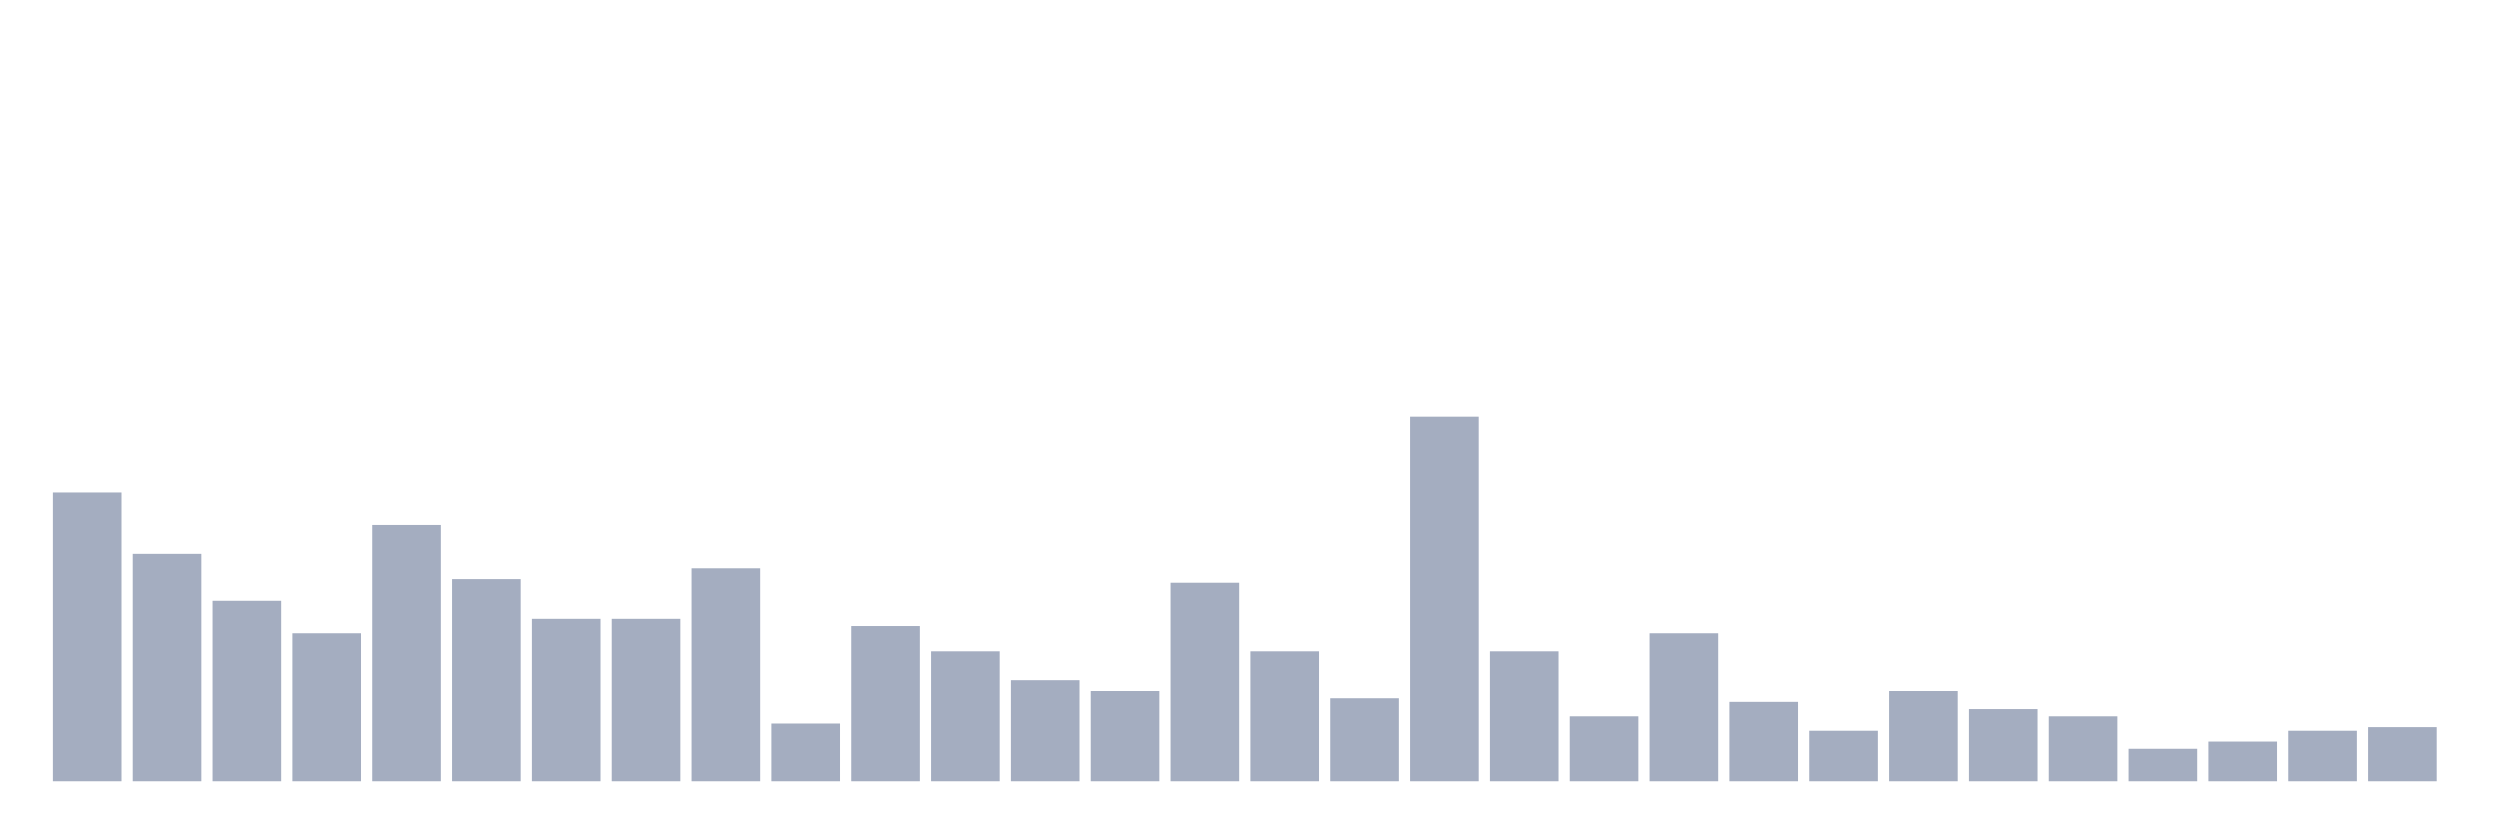 <svg xmlns="http://www.w3.org/2000/svg" viewBox="0 0 480 160"><g transform="translate(10,10)"><rect class="bar" x="0.153" width="13.175" y="84.554" height="55.446" fill="rgb(164,173,192)"></rect><rect class="bar" x="15.482" width="13.175" y="96.337" height="43.663" fill="rgb(164,173,192)"></rect><rect class="bar" x="30.81" width="13.175" y="105.347" height="34.653" fill="rgb(164,173,192)"></rect><rect class="bar" x="46.138" width="13.175" y="111.584" height="28.416" fill="rgb(164,173,192)"></rect><rect class="bar" x="61.466" width="13.175" y="90.792" height="49.208" fill="rgb(164,173,192)"></rect><rect class="bar" x="76.794" width="13.175" y="101.188" height="38.812" fill="rgb(164,173,192)"></rect><rect class="bar" x="92.123" width="13.175" y="108.812" height="31.188" fill="rgb(164,173,192)"></rect><rect class="bar" x="107.451" width="13.175" y="108.812" height="31.188" fill="rgb(164,173,192)"></rect><rect class="bar" x="122.779" width="13.175" y="99.109" height="40.891" fill="rgb(164,173,192)"></rect><rect class="bar" x="138.107" width="13.175" y="128.911" height="11.089" fill="rgb(164,173,192)"></rect><rect class="bar" x="153.436" width="13.175" y="110.198" height="29.802" fill="rgb(164,173,192)"></rect><rect class="bar" x="168.764" width="13.175" y="115.05" height="24.95" fill="rgb(164,173,192)"></rect><rect class="bar" x="184.092" width="13.175" y="120.594" height="19.406" fill="rgb(164,173,192)"></rect><rect class="bar" x="199.42" width="13.175" y="122.673" height="17.327" fill="rgb(164,173,192)"></rect><rect class="bar" x="214.748" width="13.175" y="101.881" height="38.119" fill="rgb(164,173,192)"></rect><rect class="bar" x="230.077" width="13.175" y="115.05" height="24.95" fill="rgb(164,173,192)"></rect><rect class="bar" x="245.405" width="13.175" y="124.059" height="15.941" fill="rgb(164,173,192)"></rect><rect class="bar" x="260.733" width="13.175" y="70" height="70" fill="rgb(164,173,192)"></rect><rect class="bar" x="276.061" width="13.175" y="115.05" height="24.95" fill="rgb(164,173,192)"></rect><rect class="bar" x="291.39" width="13.175" y="127.525" height="12.475" fill="rgb(164,173,192)"></rect><rect class="bar" x="306.718" width="13.175" y="111.584" height="28.416" fill="rgb(164,173,192)"></rect><rect class="bar" x="322.046" width="13.175" y="124.752" height="15.248" fill="rgb(164,173,192)"></rect><rect class="bar" x="337.374" width="13.175" y="130.297" height="9.703" fill="rgb(164,173,192)"></rect><rect class="bar" x="352.702" width="13.175" y="122.673" height="17.327" fill="rgb(164,173,192)"></rect><rect class="bar" x="368.031" width="13.175" y="126.139" height="13.861" fill="rgb(164,173,192)"></rect><rect class="bar" x="383.359" width="13.175" y="127.525" height="12.475" fill="rgb(164,173,192)"></rect><rect class="bar" x="398.687" width="13.175" y="133.762" height="6.238" fill="rgb(164,173,192)"></rect><rect class="bar" x="414.015" width="13.175" y="132.376" height="7.624" fill="rgb(164,173,192)"></rect><rect class="bar" x="429.344" width="13.175" y="130.297" height="9.703" fill="rgb(164,173,192)"></rect><rect class="bar" x="444.672" width="13.175" y="129.604" height="10.396" fill="rgb(164,173,192)"></rect></g></svg>